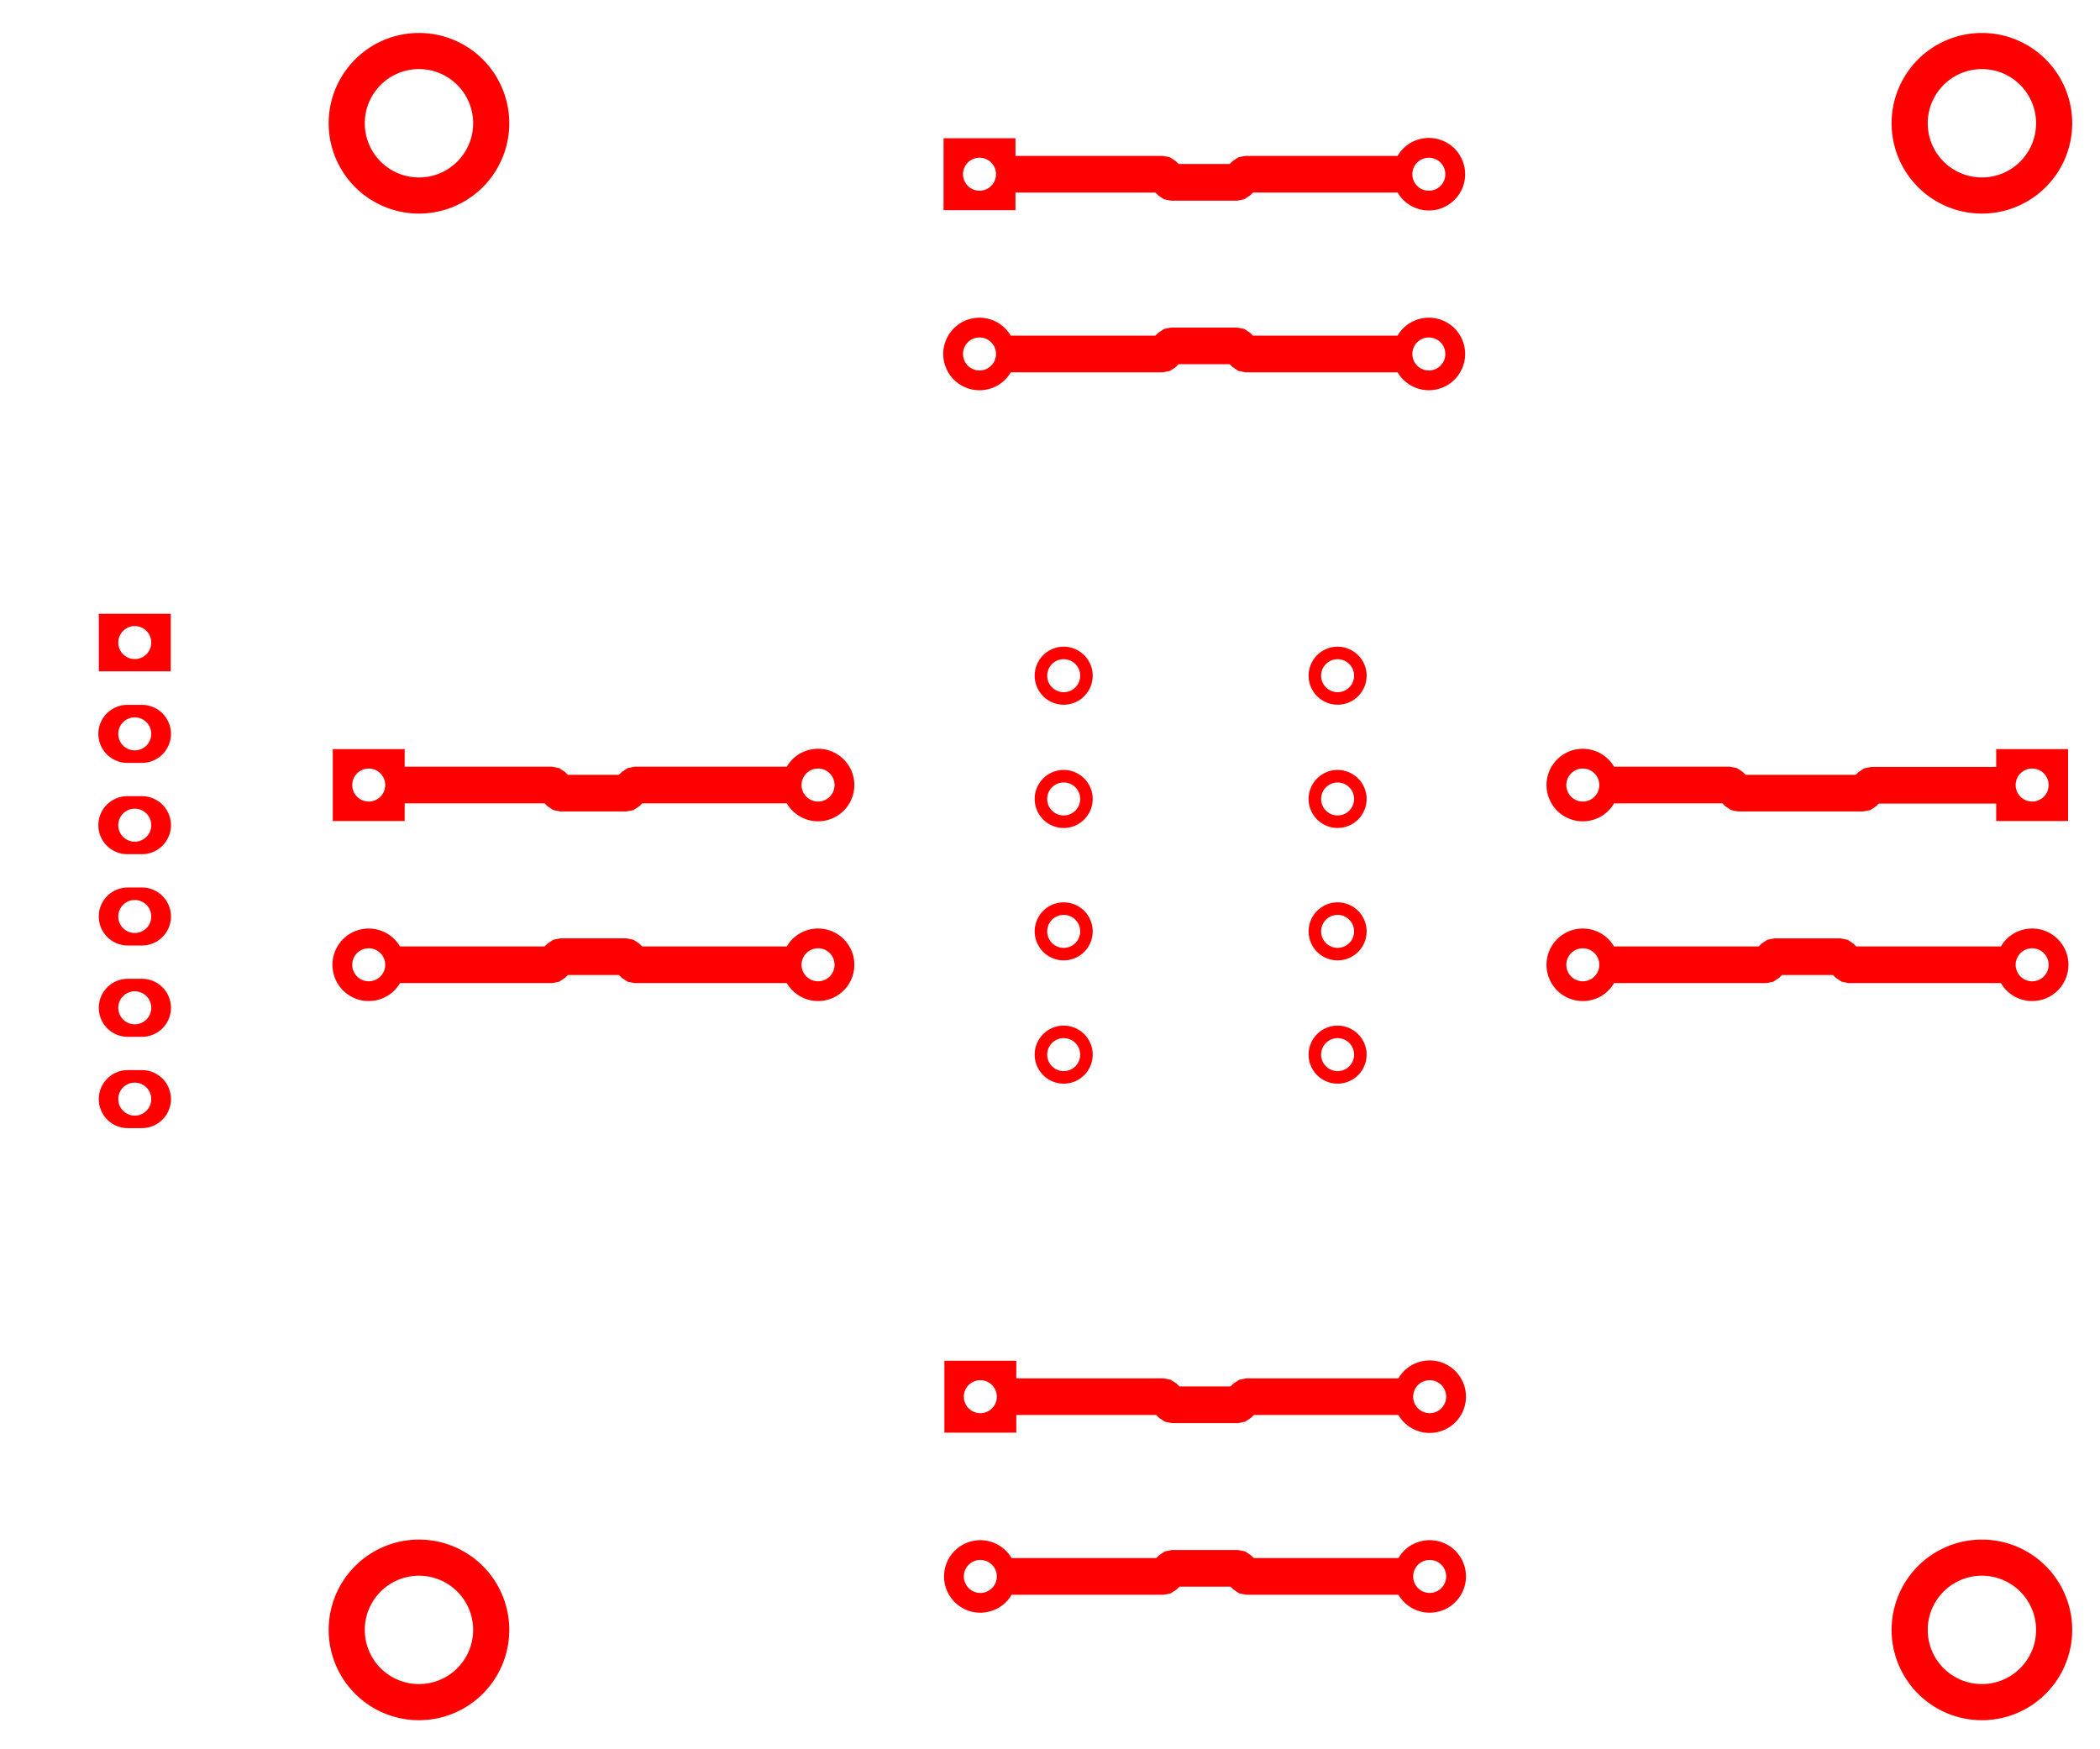 <svg width="58.42mm" height="48.641mm" viewBox="0 0 23000000 19150000"  version="1.1" xmlns="http://www.w3.org/2000/svg" xmlns:xlink="http://www.w3.org/1999/xlink">
<desc>
Origin 10000000 10150000 Bound 10000000 30850000 23000000 19150000
</desc>
<g fill-rule="evenodd" fill="rgb(255, 0, 0)" stroke="black" stroke-width="1" transform="translate(0, 19150000) scale(1, -1) translate(-10000000, -30850000)">
<path id="N" d="M 14588698.86 32150011.12 m -989001.57 0 a 989001.57 989001.57 0 1 1 1978003.14 0a 989001.57 989001.57 0 1 1 -1978003.14 0M 14588692.40 32149999.06 m -593408.94 0 a 593408.94 593408.94 0 1 1 1186817.89 0a 593408.94 593408.94 0 1 1 -1186817.89 0"/>
<path id="N" d="M 11554708.00 41645197.00 L 11397226.00 41645197.00 A 317686.61 317686.61 0 1 0 11397226.00 42280553.00 L 11554708.00 42280553.00 A 317671.90 317671.90 0 1 0 11554708.00 41645197.00  zM 11475967.44 41962873.65 m -180637.35 0 a 180637.35 180637.35 0 1 1 361274.69 0a 180637.35 180637.35 0 1 1 -361274.69 0"/>
<path id="N" d="M 24650002.99 38450005.10 m -317671.90 0 a 317671.90 317671.90 0 1 1 635343.80 0a 317671.90 317671.90 0 1 1 -635343.80 0M 24650000.44 38449998.65 m -180637.35 0 a 180637.35 180637.35 0 1 1 361274.69 0a 180637.35 180637.35 0 1 1 -361274.69 0"/>
<path id="N" d="M 24650002.99 41250005.10 m -317671.90 0 a 317671.90 317671.90 0 1 1 635343.80 0a 317671.90 317671.90 0 1 1 -635343.80 0M 24650000.44 41249998.65 m -180637.35 0 a 180637.35 180637.35 0 1 1 361274.69 0a 180637.35 180637.35 0 1 1 -361274.69 0"/>
<path id="N" d="M 21650002.99 42600005.10 m -317671.90 0 a 317671.90 317671.90 0 1 1 635343.80 0a 317671.90 317671.90 0 1 1 -635343.80 0M 21650000.44 42599998.65 m -180637.35 0 a 180637.35 180637.35 0 1 1 361274.69 0a 180637.35 180637.35 0 1 1 -361274.69 0"/>
<path id="N" d="M 21650002.99 39800005.10 m -317671.90 0 a 317671.90 317671.90 0 1 1 635343.80 0a 317671.90 317671.90 0 1 1 -635343.80 0M 21650000.44 39799998.65 m -180637.35 0 a 180637.35 180637.35 0 1 1 361274.69 0a 180637.35 180637.35 0 1 1 -361274.69 0"/>
<path id="N" d="M 31706587.86 48650011.12 m -989001.57 0 a 989001.57 989001.57 0 1 1 1978003.14 0a 989001.57 989001.57 0 1 1 -1978003.14 0M 31706581.40 48649999.06 m -593408.94 0 a 593408.94 593408.94 0 1 1 1186817.89 0a 593408.94 593408.94 0 1 1 -1186817.89 0"/>
<path id="N" d="M 14588698.86 48650011.12 m -989001.57 0 a 989001.57 989001.57 0 1 1 1978003.14 0a 989001.57 989001.57 0 1 1 -1978003.14 0M 14588692.40 48649999.06 m -593408.94 0 a 593408.94 593408.94 0 1 1 1186817.89 0a 593408.94 593408.94 0 1 1 -1186817.89 0"/>
<path id="N" d="M 31706587.86 32150011.12 m -989001.57 0 a 989001.57 989001.57 0 1 1 1978003.14 0a 989001.57 989001.57 0 1 1 -1978003.14 0M 31706581.40 32149999.06 m -593408.94 0 a 593408.94 593408.94 0 1 1 1186817.89 0a 593408.94 593408.94 0 1 1 -1186817.89 0"/>
<path id="N" d="M 25316058.88 32534769.00 L 23649097.00 32534769.00 L 23572289.00 32550047.00 L 23507176.00 32593555.00 L 23477379.00 32623352.00 L 22917961.00 32623352.00 L 22888164.00 32593555.00 L 22823050.00 32550047.00 L 22746243.00 32534769.00 L 21079281.12 32534769.00 A 391877.54 391877.54 0 0 0 20839817.00 32351909.00 A 397095.55 397095.55 0 1 0 21079281.12 32936183.00 L 22663108.00 32936183.00 L 22692905.00 32965980.00 L 22758018.00 33009488.00 L 22834826.00 33024766.00 L 23560514.00 33024766.00 L 23637321.00 33009488.00 L 23702435.00 32965980.00 L 23732232.00 32936183.00 L 25316058.88 32936183.00 A 391877.54 391877.54 0 0 0 25555523.00 33119043.00 A 397095.55 397095.55 0 1 0 25316058.88 32534769.00  zM 20737040.44 32735474.65 m -180637.35 0 a 180637.35 180637.35 0 1 1 361274.69 0a 180637.35 180637.35 0 1 1 -361274.69 0M 25658300.44 32735474.65 m -180637.35 0 a 180637.35 180637.35 0 1 1 361274.69 0a 180637.35 180637.35 0 1 1 -361274.69 0"/>
<path id="N" d="M 11554708.00 38645197.00 L 11397226.00 38645197.00 A 317686.61 317686.61 0 0 0 11397226.00 39280553.00 L 11554708.00 39280553.00 A 317671.90 317671.90 0 0 0 11554708.00 38645197.00  zM 11475967.44 38962873.65 m -180637.35 0 a 180637.35 180637.35 0 1 1 361274.69 0a 180637.35 180637.35 0 1 1 -361274.69 0"/>
<path id="N" d="M 21650002.99 38450005.10 m -317671.90 0 a 317671.90 317671.90 0 1 1 635343.80 0a 317671.90 317671.90 0 1 1 -635343.80 0M 21650000.44 38449998.65 m -180637.35 0 a 180637.35 180637.35 0 1 1 361274.69 0a 180637.35 180637.35 0 1 1 -361274.69 0"/>
<path id="N" d="M 27677800.12 41603190.00 L 28947517.00 41603190.00 L 29024324.00 41587912.00 L 29089438.00 41544404.00 L 29119235.00 41514607.00 L 30324986.00 41514607.00 L 30352300.00 41541921.00 L 30417414.00 41585429.00 L 30494221.00 41600707.00 L 31863118.00 41600707.00 L 31863118.00 41796184.00 L 32650520.00 41796184.00 L 32650520.00 41008782.00 L 31863118.00 41008782.00 L 31863118.00 41199293.00 L 30577356.00 41199293.00 L 30550042.00 41171979.00 L 30484928.00 41128471.00 L 30408121.00 41113193.00 L 29036100.00 41113193.00 L 28959292.00 41128471.00 L 28894179.00 41171979.00 L 28864382.00 41201776.00 L 27677800.12 41201776.00 A 391877.54 391877.54 0 0 0 27438336.00 41018916.00 A 397095.55 397095.55 0 1 0 27677800.12 41603190.00  zM 27335559.44 41402481.65 m -180637.35 0 a 180637.35 180637.35 0 1 1 361274.69 0a 180637.35 180637.35 0 1 1 -361274.69 0M 32256819.44 41402481.65 m -180637.35 0 a 180637.35 180637.35 0 1 1 361274.69 0a 180637.35 180637.35 0 1 1 -361274.69 0"/>
<path id="N" d="M 25316058.88 34503273.00 L 23732232.00 34503273.00 L 23702435.00 34473476.00 L 23637321.00 34429968.00 L 23560514.00 34414690.00 L 22834826.00 34414690.00 L 22758018.00 34429968.00 L 22692905.00 34473476.00 L 22663108.00 34503273.00 L 21130741.00 34503273.00 L 21130741.00 34310279.00 L 20343339.00 34310279.00 L 20343339.00 35097681.00 L 21130741.00 35097681.00 L 21130741.00 34904687.00 L 22746243.00 34904687.00 L 22823050.00 34889409.00 L 22888164.00 34845901.00 L 22917961.00 34816104.00 L 23477379.00 34816104.00 L 23507176.00 34845901.00 L 23572289.00 34889409.00 L 23649097.00 34904687.00 L 25316058.88 34904687.00 A 391877.54 391877.54 0 0 0 25555523.00 35087547.00 A 397095.55 397095.55 0 1 0 25316058.88 34503273.00  zM 20737040.44 34703978.65 m -180637.35 0 a 180637.35 180637.35 0 1 1 361274.69 0a 180637.35 180637.35 0 1 1 -361274.69 0M 25658300.44 34703978.65 m -180637.35 0 a 180637.35 180637.35 0 1 1 361274.69 0a 180637.35 180637.35 0 1 1 -361274.69 0"/>
<path id="N" d="M 18617474.88 41201840.00 L 17033648.00 41201840.00 L 17003851.00 41172043.00 L 16938737.00 41128535.00 L 16861930.00 41113257.00 L 16136242.00 41113257.00 L 16059434.00 41128535.00 L 15994321.00 41172043.00 L 15964524.00 41201840.00 L 14432157.00 41201840.00 L 14432157.00 41008846.00 L 13644755.00 41008846.00 L 13644755.00 41796248.00 L 14432157.00 41796248.00 L 14432157.00 41603254.00 L 16047659.00 41603254.00 L 16124466.00 41587976.00 L 16189580.00 41544468.00 L 16219377.00 41514671.00 L 16778795.00 41514671.00 L 16808592.00 41544468.00 L 16873705.00 41587976.00 L 16950513.00 41603254.00 L 18617474.88 41603254.00 A 391877.54 391877.54 0 0 0 18856939.00 41786114.00 A 397095.55 397095.55 0 1 0 18617474.88 41201840.00  zM 14038456.44 41402545.65 m -180637.35 0 a 180637.35 180637.35 0 1 1 361274.69 0a 180637.35 180637.35 0 1 1 -361274.69 0M 18959716.44 41402545.65 m -180637.35 0 a 180637.35 180637.35 0 1 1 361274.69 0a 180637.35 180637.35 0 1 1 -361274.69 0"/>
<path id="N" d="M 25307035.88 47891254.00 L 23723209.00 47891254.00 L 23693412.00 47861457.00 L 23628298.00 47817949.00 L 23551491.00 47802671.00 L 22825803.00 47802671.00 L 22748995.00 47817949.00 L 22683882.00 47861457.00 L 22654085.00 47891254.00 L 21121718.00 47891254.00 L 21121718.00 47698260.00 L 20334316.00 47698260.00 L 20334316.00 48485662.00 L 21121718.00 48485662.00 L 21121718.00 48292668.00 L 22737220.00 48292668.00 L 22814027.00 48277390.00 L 22879141.00 48233882.00 L 22908938.00 48204085.00 L 23468356.00 48204085.00 L 23498153.00 48233882.00 L 23563266.00 48277390.00 L 23640074.00 48292668.00 L 25307035.88 48292668.00 A 391877.54 391877.54 0 0 0 25546500.00 48475528.00 A 397095.55 397095.55 0 1 0 25307035.88 47891254.00  zM 20728017.44 48091959.65 m -180637.35 0 a 180637.35 180637.35 0 1 1 361274.69 0a 180637.35 180637.35 0 1 1 -361274.69 0M 25649277.44 48091959.65 m -180637.35 0 a 180637.35 180637.35 0 1 1 361274.69 0a 180637.35 180637.35 0 1 1 -361274.69 0"/>
<path id="N" d="M 11869668.00 42647915.00 L 11082266.00 42647915.00 L 11082266.00 43277835.00 L 11869668.00 43277835.00 L 11869668.00 42647915.00  zM 11475967.44 42962873.65 m -180637.35 0 a 180637.35 180637.35 0 1 1 361274.69 0a 180637.35 180637.35 0 1 1 -361274.69 0"/>
<path id="N" d="M 25307035.88 45922750.00 L 23640074.00 45922750.00 L 23563266.00 45938028.00 L 23498153.00 45981536.00 L 23468356.00 46011333.00 L 22908938.00 46011333.00 L 22879141.00 45981536.00 L 22814027.00 45938028.00 L 22737220.00 45922750.00 L 21070258.12 45922750.00 A 391877.54 391877.54 0 0 0 20830794.00 45739890.00 A 397095.55 397095.55 0 1 0 21070258.12 46324164.00 L 22654085.00 46324164.00 L 22683882.00 46353961.00 L 22748995.00 46397469.00 L 22825803.00 46412747.00 L 23551491.00 46412747.00 L 23628298.00 46397469.00 L 23693412.00 46353961.00 L 23723209.00 46324164.00 L 25307035.88 46324164.00 A 391877.54 391877.54 0 0 0 25546500.00 46507024.00 A 397095.55 397095.55 0 1 0 25307035.88 45922750.00  zM 20728017.44 46123455.65 m -180637.35 0 a 180637.35 180637.35 0 1 1 361274.69 0a 180637.35 180637.35 0 1 1 -361274.69 0M 25649277.44 46123455.65 m -180637.35 0 a 180637.35 180637.35 0 1 1 361274.69 0a 180637.35 180637.35 0 1 1 -361274.69 0"/>
<path id="N" d="M 11554708.00 40645197.00 L 11397226.00 40645197.00 A 317686.61 317686.61 0 1 0 11397226.00 41280553.00 L 11554708.00 41280553.00 A 317671.90 317671.90 0 1 0 11554708.00 40645197.00  zM 11475967.44 40962873.65 m -180637.35 0 a 180637.35 180637.35 0 1 1 361274.69 0a 180637.35 180637.35 0 1 1 -361274.69 0"/>
<path id="N" d="M 24650002.99 42600005.10 m -317671.90 0 a 317671.90 317671.90 0 1 1 635343.80 0a 317671.90 317671.90 0 1 1 -635343.80 0M 24650000.44 42599998.65 m -180637.35 0 a 180637.35 180637.35 0 1 1 361274.69 0a 180637.35 180637.35 0 1 1 -361274.69 0"/>
<path id="N" d="M 31914577.88 39233272.00 L 30247616.00 39233272.00 L 30170808.00 39248550.00 L 30105695.00 39292058.00 L 30075898.00 39321855.00 L 29516480.00 39321855.00 L 29486683.00 39292058.00 L 29421569.00 39248550.00 L 29344762.00 39233272.00 L 27677800.12 39233272.00 A 391877.54 391877.54 0 0 0 27438336.00 39050412.00 A 397095.55 397095.55 0 1 0 27677800.12 39634686.00 L 29261627.00 39634686.00 L 29291424.00 39664483.00 L 29356537.00 39707991.00 L 29433345.00 39723269.00 L 30159033.00 39723269.00 L 30235840.00 39707991.00 L 30300954.00 39664483.00 L 30330751.00 39634686.00 L 31914577.88 39634686.00 A 391877.54 391877.54 0 0 0 32154042.00 39817546.00 A 397095.55 397095.55 0 1 0 31914577.88 39233272.00  zM 27335559.44 39433977.65 m -180637.35 0 a 180637.35 180637.35 0 1 1 361274.69 0a 180637.35 180637.35 0 1 1 -361274.69 0M 32256819.44 39433977.65 m -180637.35 0 a 180637.35 180637.35 0 1 1 361274.69 0a 180637.35 180637.35 0 1 1 -361274.69 0"/>
<path id="N" d="M 11554708.00 37645197.00 L 11397226.00 37645197.00 A 317686.61 317686.61 0 0 0 11397226.00 38280553.00 L 11554708.00 38280553.00 A 317671.90 317671.90 0 0 0 11554708.00 37645197.00  zM 11475967.44 37962873.65 m -180637.35 0 a 180637.35 180637.35 0 1 1 361274.69 0a 180637.35 180637.35 0 1 1 -361274.69 0"/>
<path id="N" d="M 24650002.99 39800005.10 m -317671.90 0 a 317671.90 317671.90 0 1 1 635343.80 0a 317671.90 317671.90 0 1 1 -635343.80 0M 24650000.44 39799998.65 m -180637.35 0 a 180637.35 180637.35 0 1 1 361274.69 0a 180637.35 180637.35 0 1 1 -361274.69 0"/>
<path id="N" d="M 18617474.88 39233336.00 L 16950513.00 39233336.00 L 16873705.00 39248614.00 L 16808592.00 39292122.00 L 16778795.00 39321919.00 L 16219377.00 39321919.00 L 16189580.00 39292122.00 L 16124466.00 39248614.00 L 16047659.00 39233336.00 L 14380697.12 39233336.00 A 391877.54 391877.54 0 0 0 14141233.00 39050476.00 A 397095.55 397095.55 0 1 0 14380697.12 39634750.00 L 15964524.00 39634750.00 L 15994321.00 39664547.00 L 16059434.00 39708055.00 L 16136242.00 39723333.00 L 16861930.00 39723333.00 L 16938737.00 39708055.00 L 17003851.00 39664547.00 L 17033648.00 39634750.00 L 18617474.88 39634750.00 A 391877.54 391877.54 0 0 0 18856939.00 39817610.00 A 397095.55 397095.55 0 1 0 18617474.88 39233336.00  zM 14038456.44 39434041.65 m -180637.35 0 a 180637.35 180637.35 0 1 1 361274.69 0a 180637.35 180637.35 0 1 1 -361274.69 0M 18959716.44 39434041.65 m -180637.35 0 a 180637.35 180637.35 0 1 1 361274.69 0a 180637.35 180637.35 0 1 1 -361274.69 0"/>
<path id="N" d="M 11554708.00 39645197.00 L 11397226.00 39645197.00 A 317686.61 317686.61 0 0 0 11397226.00 40280553.00 L 11554708.00 40280553.00 A 317671.90 317671.90 0 0 0 11554708.00 39645197.00  zM 11475967.44 39962873.65 m -180637.35 0 a 180637.35 180637.35 0 1 1 361274.69 0a 180637.35 180637.35 0 1 1 -361274.69 0"/>
<path id="N" d="M 21650002.99 41250005.10 m -317671.90 0 a 317671.90 317671.90 0 1 1 635343.80 0a 317671.90 317671.90 0 1 1 -635343.80 0M 21650000.44 41249998.65 m -180637.35 0 a 180637.35 180637.35 0 1 1 361274.69 0a 180637.35 180637.35 0 1 1 -361274.69 0"/>
</g>
</svg>
